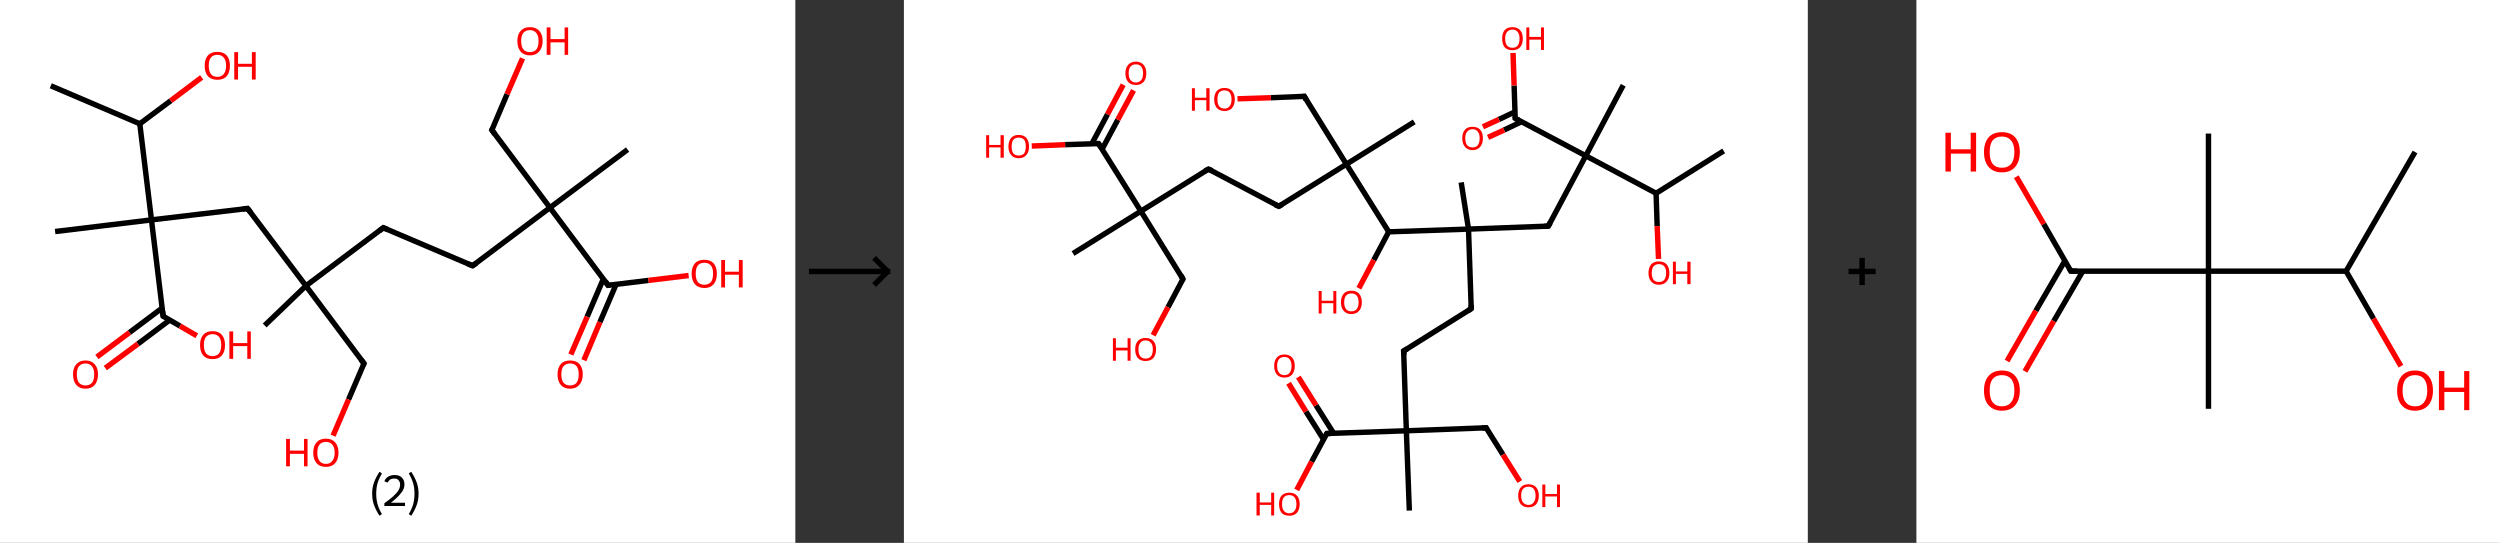 <?xml version='1.0' encoding='ASCII' standalone='yes'?>
<svg xmlns="http://www.w3.org/2000/svg" xmlns:xlink="http://www.w3.org/1999/xlink" version="1.1" width="921.0px" viewBox="0 0 921.0 200.0" height="200.0px">
  <rect x="0" y="0" width="921.0" height="200.0" fill="#333333" stroke="none"/>
  <g>
    <g transform="translate(0, 0) scale(1 1) "><!-- END OF HEADER -->
<rect style="opacity:1.0;fill:#FFFFFF;stroke:none" width="293.0" height="200.0" x="0.0" y="0.0"> </rect>
<path class="bond-0 atom-0 atom-1" d="M 18.7,31.6 L 51.5,45.6" style="fill:none;fill-rule:evenodd;stroke:#000000;stroke-width:2.0px;stroke-linecap:butt;stroke-linejoin:miter;stroke-opacity:1"/>
<path class="bond-1 atom-1 atom-2" d="M 51.5,45.6 L 62.9,37.1" style="fill:none;fill-rule:evenodd;stroke:#000000;stroke-width:2.0px;stroke-linecap:butt;stroke-linejoin:miter;stroke-opacity:1"/>
<path class="bond-1 atom-1 atom-2" d="M 62.9,37.1 L 74.3,28.5" style="fill:none;fill-rule:evenodd;stroke:#FF0000;stroke-width:2.0px;stroke-linecap:butt;stroke-linejoin:miter;stroke-opacity:1"/>
<path class="bond-2 atom-1 atom-3" d="M 51.5,45.6 L 55.8,81.0" style="fill:none;fill-rule:evenodd;stroke:#000000;stroke-width:2.0px;stroke-linecap:butt;stroke-linejoin:miter;stroke-opacity:1"/>
<path class="bond-3 atom-3 atom-4" d="M 55.8,81.0 L 20.3,85.3" style="fill:none;fill-rule:evenodd;stroke:#000000;stroke-width:2.0px;stroke-linecap:butt;stroke-linejoin:miter;stroke-opacity:1"/>
<path class="bond-4 atom-3 atom-5" d="M 55.8,81.0 L 91.2,76.8" style="fill:none;fill-rule:evenodd;stroke:#000000;stroke-width:2.0px;stroke-linecap:butt;stroke-linejoin:miter;stroke-opacity:1"/>
<path class="bond-5 atom-5 atom-6" d="M 91.2,76.8 L 112.7,105.3" style="fill:none;fill-rule:evenodd;stroke:#000000;stroke-width:2.0px;stroke-linecap:butt;stroke-linejoin:miter;stroke-opacity:1"/>
<path class="bond-6 atom-6 atom-7" d="M 112.7,105.3 L 97.5,119.9" style="fill:none;fill-rule:evenodd;stroke:#000000;stroke-width:2.0px;stroke-linecap:butt;stroke-linejoin:miter;stroke-opacity:1"/>
<path class="bond-7 atom-6 atom-8" d="M 112.7,105.3 L 134.1,133.9" style="fill:none;fill-rule:evenodd;stroke:#000000;stroke-width:2.0px;stroke-linecap:butt;stroke-linejoin:miter;stroke-opacity:1"/>
<path class="bond-8 atom-8 atom-9" d="M 134.1,133.9 L 128.4,147.2" style="fill:none;fill-rule:evenodd;stroke:#000000;stroke-width:2.0px;stroke-linecap:butt;stroke-linejoin:miter;stroke-opacity:1"/>
<path class="bond-8 atom-8 atom-9" d="M 128.4,147.2 L 122.7,160.5" style="fill:none;fill-rule:evenodd;stroke:#FF0000;stroke-width:2.0px;stroke-linecap:butt;stroke-linejoin:miter;stroke-opacity:1"/>
<path class="bond-9 atom-6 atom-10" d="M 112.7,105.3 L 141.2,83.9" style="fill:none;fill-rule:evenodd;stroke:#000000;stroke-width:2.0px;stroke-linecap:butt;stroke-linejoin:miter;stroke-opacity:1"/>
<path class="bond-10 atom-10 atom-11" d="M 141.2,83.9 L 174.1,97.9" style="fill:none;fill-rule:evenodd;stroke:#000000;stroke-width:2.0px;stroke-linecap:butt;stroke-linejoin:miter;stroke-opacity:1"/>
<path class="bond-11 atom-11 atom-12" d="M 174.1,97.9 L 202.6,76.5" style="fill:none;fill-rule:evenodd;stroke:#000000;stroke-width:2.0px;stroke-linecap:butt;stroke-linejoin:miter;stroke-opacity:1"/>
<path class="bond-12 atom-12 atom-13" d="M 202.6,76.5 L 231.2,55.1" style="fill:none;fill-rule:evenodd;stroke:#000000;stroke-width:2.0px;stroke-linecap:butt;stroke-linejoin:miter;stroke-opacity:1"/>
<path class="bond-13 atom-12 atom-14" d="M 202.6,76.5 L 181.2,47.9" style="fill:none;fill-rule:evenodd;stroke:#000000;stroke-width:2.0px;stroke-linecap:butt;stroke-linejoin:miter;stroke-opacity:1"/>
<path class="bond-14 atom-14 atom-15" d="M 181.2,47.9 L 186.8,34.7" style="fill:none;fill-rule:evenodd;stroke:#000000;stroke-width:2.0px;stroke-linecap:butt;stroke-linejoin:miter;stroke-opacity:1"/>
<path class="bond-14 atom-14 atom-15" d="M 186.8,34.7 L 192.5,21.5" style="fill:none;fill-rule:evenodd;stroke:#FF0000;stroke-width:2.0px;stroke-linecap:butt;stroke-linejoin:miter;stroke-opacity:1"/>
<path class="bond-15 atom-12 atom-16" d="M 202.6,76.5 L 224.0,105.1" style="fill:none;fill-rule:evenodd;stroke:#000000;stroke-width:2.0px;stroke-linecap:butt;stroke-linejoin:miter;stroke-opacity:1"/>
<path class="bond-16 atom-16 atom-17" d="M 222.3,102.7 L 216.3,116.7" style="fill:none;fill-rule:evenodd;stroke:#000000;stroke-width:2.0px;stroke-linecap:butt;stroke-linejoin:miter;stroke-opacity:1"/>
<path class="bond-16 atom-16 atom-17" d="M 216.3,116.7 L 210.3,130.6" style="fill:none;fill-rule:evenodd;stroke:#FF0000;stroke-width:2.0px;stroke-linecap:butt;stroke-linejoin:miter;stroke-opacity:1"/>
<path class="bond-16 atom-16 atom-17" d="M 227.0,104.7 L 221.0,118.7" style="fill:none;fill-rule:evenodd;stroke:#000000;stroke-width:2.0px;stroke-linecap:butt;stroke-linejoin:miter;stroke-opacity:1"/>
<path class="bond-16 atom-16 atom-17" d="M 221.0,118.7 L 215.1,132.7" style="fill:none;fill-rule:evenodd;stroke:#FF0000;stroke-width:2.0px;stroke-linecap:butt;stroke-linejoin:miter;stroke-opacity:1"/>
<path class="bond-17 atom-16 atom-18" d="M 224.0,105.1 L 238.9,103.3" style="fill:none;fill-rule:evenodd;stroke:#000000;stroke-width:2.0px;stroke-linecap:butt;stroke-linejoin:miter;stroke-opacity:1"/>
<path class="bond-17 atom-16 atom-18" d="M 238.9,103.3 L 253.7,101.5" style="fill:none;fill-rule:evenodd;stroke:#FF0000;stroke-width:2.0px;stroke-linecap:butt;stroke-linejoin:miter;stroke-opacity:1"/>
<path class="bond-18 atom-3 atom-19" d="M 55.8,81.0 L 60.1,116.5" style="fill:none;fill-rule:evenodd;stroke:#000000;stroke-width:2.0px;stroke-linecap:butt;stroke-linejoin:miter;stroke-opacity:1"/>
<path class="bond-19 atom-19 atom-20" d="M 59.7,113.5 L 47.7,122.5" style="fill:none;fill-rule:evenodd;stroke:#000000;stroke-width:2.0px;stroke-linecap:butt;stroke-linejoin:miter;stroke-opacity:1"/>
<path class="bond-19 atom-19 atom-20" d="M 47.7,122.5 L 35.7,131.5" style="fill:none;fill-rule:evenodd;stroke:#FF0000;stroke-width:2.0px;stroke-linecap:butt;stroke-linejoin:miter;stroke-opacity:1"/>
<path class="bond-19 atom-19 atom-20" d="M 62.5,117.9 L 50.8,126.7" style="fill:none;fill-rule:evenodd;stroke:#000000;stroke-width:2.0px;stroke-linecap:butt;stroke-linejoin:miter;stroke-opacity:1"/>
<path class="bond-19 atom-19 atom-20" d="M 50.8,126.7 L 38.8,135.6" style="fill:none;fill-rule:evenodd;stroke:#FF0000;stroke-width:2.0px;stroke-linecap:butt;stroke-linejoin:miter;stroke-opacity:1"/>
<path class="bond-20 atom-19 atom-21" d="M 60.1,116.5 L 66.3,120.1" style="fill:none;fill-rule:evenodd;stroke:#000000;stroke-width:2.0px;stroke-linecap:butt;stroke-linejoin:miter;stroke-opacity:1"/>
<path class="bond-20 atom-19 atom-21" d="M 66.3,120.1 L 72.5,123.7" style="fill:none;fill-rule:evenodd;stroke:#FF0000;stroke-width:2.0px;stroke-linecap:butt;stroke-linejoin:miter;stroke-opacity:1"/>
<path d="M 89.5,77.0 L 91.2,76.8 L 92.3,78.2" style="fill:none;stroke:#000000;stroke-width:2.0px;stroke-linecap:butt;stroke-linejoin:miter;stroke-opacity:1;"/>
<path d="M 133.0,132.5 L 134.1,133.9 L 133.8,134.6" style="fill:none;stroke:#000000;stroke-width:2.0px;stroke-linecap:butt;stroke-linejoin:miter;stroke-opacity:1;"/>
<path d="M 139.8,85.0 L 141.2,83.9 L 142.9,84.6" style="fill:none;stroke:#000000;stroke-width:2.0px;stroke-linecap:butt;stroke-linejoin:miter;stroke-opacity:1;"/>
<path d="M 172.4,97.2 L 174.1,97.9 L 175.5,96.9" style="fill:none;stroke:#000000;stroke-width:2.0px;stroke-linecap:butt;stroke-linejoin:miter;stroke-opacity:1;"/>
<path d="M 182.3,49.4 L 181.2,47.9 L 181.5,47.3" style="fill:none;stroke:#000000;stroke-width:2.0px;stroke-linecap:butt;stroke-linejoin:miter;stroke-opacity:1;"/>
<path d="M 223.0,103.6 L 224.0,105.1 L 224.8,105.0" style="fill:none;stroke:#000000;stroke-width:2.0px;stroke-linecap:butt;stroke-linejoin:miter;stroke-opacity:1;"/>
<path d="M 59.9,114.7 L 60.1,116.5 L 60.4,116.7" style="fill:none;stroke:#000000;stroke-width:2.0px;stroke-linecap:butt;stroke-linejoin:miter;stroke-opacity:1;"/>
<path class="atom-2" d="M 75.4 24.2 Q 75.4 21.8, 76.6 20.4 Q 77.8 19.1, 80.1 19.1 Q 82.3 19.1, 83.5 20.4 Q 84.7 21.8, 84.7 24.2 Q 84.7 26.7, 83.5 28.1 Q 82.3 29.4, 80.1 29.4 Q 77.9 29.4, 76.6 28.1 Q 75.4 26.7, 75.4 24.2 M 80.1 28.3 Q 81.6 28.3, 82.4 27.3 Q 83.3 26.2, 83.3 24.2 Q 83.3 22.2, 82.4 21.2 Q 81.6 20.2, 80.1 20.2 Q 78.5 20.2, 77.7 21.2 Q 76.9 22.2, 76.9 24.2 Q 76.9 26.2, 77.7 27.3 Q 78.5 28.3, 80.1 28.3 " fill="#FF0000"/>
<path class="atom-2" d="M 86.3 19.2 L 87.7 19.2 L 87.7 23.5 L 92.8 23.5 L 92.8 19.2 L 94.2 19.2 L 94.2 29.3 L 92.8 29.3 L 92.8 24.6 L 87.7 24.6 L 87.7 29.3 L 86.3 29.3 L 86.3 19.2 " fill="#FF0000"/>
<path class="atom-9" d="M 105.4 161.7 L 106.8 161.7 L 106.8 166.0 L 112.0 166.0 L 112.0 161.7 L 113.3 161.7 L 113.3 171.8 L 112.0 171.8 L 112.0 167.2 L 106.8 167.2 L 106.8 171.8 L 105.4 171.8 L 105.4 161.7 " fill="#FF0000"/>
<path class="atom-9" d="M 115.4 166.8 Q 115.4 164.3, 116.6 163.0 Q 117.8 161.6, 120.1 161.6 Q 122.3 161.6, 123.5 163.0 Q 124.7 164.3, 124.7 166.8 Q 124.7 169.2, 123.5 170.6 Q 122.3 172.0, 120.1 172.0 Q 117.8 172.0, 116.6 170.6 Q 115.4 169.2, 115.4 166.8 M 120.1 170.9 Q 121.6 170.9, 122.4 169.8 Q 123.3 168.8, 123.3 166.8 Q 123.3 164.8, 122.4 163.8 Q 121.6 162.8, 120.1 162.8 Q 118.5 162.8, 117.7 163.8 Q 116.9 164.8, 116.9 166.8 Q 116.9 168.8, 117.7 169.8 Q 118.5 170.9, 120.1 170.9 " fill="#FF0000"/>
<path class="atom-15" d="M 190.6 15.1 Q 190.6 12.7, 191.8 11.4 Q 193.0 10.0, 195.2 10.0 Q 197.5 10.0, 198.7 11.4 Q 199.9 12.7, 199.9 15.1 Q 199.9 17.6, 198.6 19.0 Q 197.4 20.4, 195.2 20.4 Q 193.0 20.4, 191.8 19.0 Q 190.6 17.6, 190.6 15.1 M 195.2 19.2 Q 196.8 19.2, 197.6 18.2 Q 198.4 17.2, 198.4 15.1 Q 198.4 13.2, 197.6 12.2 Q 196.8 11.1, 195.2 11.1 Q 193.7 11.1, 192.8 12.1 Q 192.0 13.1, 192.0 15.1 Q 192.0 17.2, 192.8 18.2 Q 193.7 19.2, 195.2 19.2 " fill="#FF0000"/>
<path class="atom-15" d="M 201.4 10.1 L 202.8 10.1 L 202.8 14.4 L 208.0 14.4 L 208.0 10.1 L 209.3 10.1 L 209.3 20.2 L 208.0 20.2 L 208.0 15.6 L 202.8 15.6 L 202.8 20.2 L 201.4 20.2 L 201.4 10.1 " fill="#FF0000"/>
<path class="atom-17" d="M 205.4 137.9 Q 205.4 135.5, 206.6 134.1 Q 207.8 132.8, 210.0 132.8 Q 212.3 132.8, 213.5 134.1 Q 214.7 135.5, 214.7 137.9 Q 214.7 140.4, 213.4 141.8 Q 212.2 143.2, 210.0 143.2 Q 207.8 143.2, 206.6 141.8 Q 205.4 140.4, 205.4 137.9 M 210.0 142.0 Q 211.6 142.0, 212.4 141.0 Q 213.2 140.0, 213.2 137.9 Q 213.2 135.9, 212.4 134.9 Q 211.6 133.9, 210.0 133.9 Q 208.5 133.9, 207.6 134.9 Q 206.8 135.9, 206.8 137.9 Q 206.8 140.0, 207.6 141.0 Q 208.5 142.0, 210.0 142.0 " fill="#FF0000"/>
<path class="atom-18" d="M 254.8 100.8 Q 254.8 98.4, 256.0 97.0 Q 257.2 95.7, 259.5 95.7 Q 261.7 95.7, 262.9 97.0 Q 264.1 98.4, 264.1 100.8 Q 264.1 103.3, 262.9 104.7 Q 261.7 106.1, 259.5 106.1 Q 257.3 106.1, 256.0 104.7 Q 254.8 103.3, 254.8 100.8 M 259.5 104.9 Q 261.0 104.9, 261.9 103.9 Q 262.7 102.9, 262.7 100.8 Q 262.7 98.8, 261.9 97.8 Q 261.0 96.8, 259.5 96.8 Q 257.9 96.8, 257.1 97.8 Q 256.3 98.8, 256.3 100.8 Q 256.3 102.9, 257.1 103.9 Q 257.9 104.9, 259.5 104.9 " fill="#FF0000"/>
<path class="atom-18" d="M 265.7 95.8 L 267.1 95.8 L 267.1 100.1 L 272.2 100.1 L 272.2 95.8 L 273.6 95.8 L 273.6 105.9 L 272.2 105.9 L 272.2 101.2 L 267.1 101.2 L 267.1 105.9 L 265.7 105.9 L 265.7 95.8 " fill="#FF0000"/>
<path class="atom-20" d="M 26.9 137.9 Q 26.9 135.5, 28.1 134.2 Q 29.3 132.8, 31.5 132.8 Q 33.7 132.8, 34.9 134.2 Q 36.1 135.5, 36.1 137.9 Q 36.1 140.4, 34.9 141.8 Q 33.7 143.2, 31.5 143.2 Q 29.3 143.2, 28.1 141.8 Q 26.9 140.4, 26.9 137.9 M 31.5 142.0 Q 33.0 142.0, 33.9 141.0 Q 34.7 140.0, 34.7 137.9 Q 34.7 136.0, 33.9 135.0 Q 33.0 133.9, 31.5 133.9 Q 30.0 133.9, 29.1 134.9 Q 28.3 135.9, 28.3 137.9 Q 28.3 140.0, 29.1 141.0 Q 30.0 142.0, 31.5 142.0 " fill="#FF0000"/>
<path class="atom-21" d="M 73.7 127.1 Q 73.7 124.7, 74.9 123.3 Q 76.1 122.0, 78.3 122.0 Q 80.5 122.0, 81.7 123.3 Q 82.9 124.7, 82.9 127.1 Q 82.9 129.6, 81.7 131.0 Q 80.5 132.3, 78.3 132.3 Q 76.1 132.3, 74.9 131.0 Q 73.7 129.6, 73.7 127.1 M 78.3 131.2 Q 79.8 131.2, 80.7 130.2 Q 81.5 129.1, 81.5 127.1 Q 81.5 125.1, 80.7 124.1 Q 79.8 123.1, 78.3 123.1 Q 76.8 123.1, 75.9 124.1 Q 75.1 125.1, 75.1 127.1 Q 75.1 129.1, 75.9 130.2 Q 76.8 131.2, 78.3 131.2 " fill="#FF0000"/>
<path class="atom-21" d="M 84.5 122.1 L 85.9 122.1 L 85.9 126.4 L 91.1 126.4 L 91.1 122.1 L 92.4 122.1 L 92.4 132.2 L 91.1 132.2 L 91.1 127.5 L 85.9 127.5 L 85.9 132.2 L 84.5 132.2 L 84.5 122.1 " fill="#FF0000"/>
<path class="legend" d="M 137.1 181.9 Q 137.1 179.6, 137.8 177.7 Q 138.5 175.8, 139.8 173.8 L 140.7 174.4 Q 139.6 176.3, 139.1 178.0 Q 138.6 179.7, 138.6 181.9 Q 138.6 184.0, 139.1 185.8 Q 139.6 187.5, 140.7 189.4 L 139.8 190.0 Q 138.5 188.0, 137.8 186.1 Q 137.1 184.2, 137.1 181.9 " fill="#000000"/>
<path class="legend" d="M 141.6 177.3 Q 142.0 176.2, 143.0 175.6 Q 144.0 175.0, 145.4 175.0 Q 147.1 175.0, 148.0 175.9 Q 149.0 176.8, 149.0 178.5 Q 149.0 180.2, 147.7 181.7 Q 146.5 183.3, 144.0 185.2 L 149.2 185.2 L 149.2 186.4 L 141.6 186.4 L 141.6 185.4 Q 143.7 183.9, 144.9 182.8 Q 146.2 181.6, 146.8 180.6 Q 147.4 179.6, 147.4 178.6 Q 147.4 177.5, 146.8 176.9 Q 146.3 176.3, 145.4 176.3 Q 144.4 176.3, 143.8 176.6 Q 143.2 177.0, 142.8 177.8 L 141.6 177.3 " fill="#000000"/>
<path class="legend" d="M 154.2 181.9 Q 154.2 184.2, 153.5 186.1 Q 152.8 188.0, 151.5 190.0 L 150.6 189.4 Q 151.7 187.5, 152.2 185.8 Q 152.7 184.0, 152.7 181.9 Q 152.7 179.7, 152.2 178.0 Q 151.7 176.3, 150.6 174.4 L 151.5 173.8 Q 152.8 175.8, 153.5 177.7 Q 154.2 179.6, 154.2 181.9 " fill="#000000"/>
</g>
    <g transform="translate(293.0, 0) scale(1 1) "><line x1="5" y1="100" x2="35" y2="100" style="stroke:rgb(0,0,0);stroke-width:2"/>
  <line x1="34" y1="100" x2="29" y2="95" style="stroke:rgb(0,0,0);stroke-width:2"/>
  <line x1="34" y1="100" x2="29" y2="105" style="stroke:rgb(0,0,0);stroke-width:2"/>
</g>
    <g transform="translate(333.0, 0) scale(1 1) "><!-- END OF HEADER -->
<rect style="opacity:1.0;fill:#FFFFFF;stroke:none" width="333.0" height="200.0" x="0.0" y="0.0"> </rect>
<path class="bond-0 atom-0 atom-1" d="M 302.0,55.6 L 277.1,71.2" style="fill:none;fill-rule:evenodd;stroke:#000000;stroke-width:2.0px;stroke-linecap:butt;stroke-linejoin:miter;stroke-opacity:1"/>
<path class="bond-1 atom-1 atom-2" d="M 277.1,71.2 L 277.5,83.3" style="fill:none;fill-rule:evenodd;stroke:#000000;stroke-width:2.0px;stroke-linecap:butt;stroke-linejoin:miter;stroke-opacity:1"/>
<path class="bond-1 atom-1 atom-2" d="M 277.5,83.3 L 278.0,95.4" style="fill:none;fill-rule:evenodd;stroke:#FF0000;stroke-width:2.0px;stroke-linecap:butt;stroke-linejoin:miter;stroke-opacity:1"/>
<path class="bond-2 atom-1 atom-3" d="M 277.1,71.2 L 251.2,57.4" style="fill:none;fill-rule:evenodd;stroke:#000000;stroke-width:2.0px;stroke-linecap:butt;stroke-linejoin:miter;stroke-opacity:1"/>
<path class="bond-3 atom-3 atom-4" d="M 251.2,57.4 L 265.0,31.4" style="fill:none;fill-rule:evenodd;stroke:#000000;stroke-width:2.0px;stroke-linecap:butt;stroke-linejoin:miter;stroke-opacity:1"/>
<path class="bond-4 atom-3 atom-5" d="M 251.2,57.4 L 237.4,83.3" style="fill:none;fill-rule:evenodd;stroke:#000000;stroke-width:2.0px;stroke-linecap:butt;stroke-linejoin:miter;stroke-opacity:1"/>
<path class="bond-5 atom-5 atom-6" d="M 237.4,83.3 L 208.0,84.4" style="fill:none;fill-rule:evenodd;stroke:#000000;stroke-width:2.0px;stroke-linecap:butt;stroke-linejoin:miter;stroke-opacity:1"/>
<path class="bond-6 atom-6 atom-7" d="M 208.0,84.4 L 205.3,67.2" style="fill:none;fill-rule:evenodd;stroke:#000000;stroke-width:2.0px;stroke-linecap:butt;stroke-linejoin:miter;stroke-opacity:1"/>
<path class="bond-7 atom-6 atom-8" d="M 208.0,84.4 L 209.0,113.7" style="fill:none;fill-rule:evenodd;stroke:#000000;stroke-width:2.0px;stroke-linecap:butt;stroke-linejoin:miter;stroke-opacity:1"/>
<path class="bond-8 atom-8 atom-9" d="M 209.0,113.7 L 184.1,129.3" style="fill:none;fill-rule:evenodd;stroke:#000000;stroke-width:2.0px;stroke-linecap:butt;stroke-linejoin:miter;stroke-opacity:1"/>
<path class="bond-9 atom-9 atom-10" d="M 184.1,129.3 L 185.1,158.7" style="fill:none;fill-rule:evenodd;stroke:#000000;stroke-width:2.0px;stroke-linecap:butt;stroke-linejoin:miter;stroke-opacity:1"/>
<path class="bond-10 atom-10 atom-11" d="M 185.1,158.7 L 186.2,188.1" style="fill:none;fill-rule:evenodd;stroke:#000000;stroke-width:2.0px;stroke-linecap:butt;stroke-linejoin:miter;stroke-opacity:1"/>
<path class="bond-11 atom-10 atom-12" d="M 185.1,158.7 L 214.5,157.6" style="fill:none;fill-rule:evenodd;stroke:#000000;stroke-width:2.0px;stroke-linecap:butt;stroke-linejoin:miter;stroke-opacity:1"/>
<path class="bond-12 atom-12 atom-13" d="M 214.5,157.6 L 220.7,167.5" style="fill:none;fill-rule:evenodd;stroke:#000000;stroke-width:2.0px;stroke-linecap:butt;stroke-linejoin:miter;stroke-opacity:1"/>
<path class="bond-12 atom-12 atom-13" d="M 220.7,167.5 L 226.9,177.4" style="fill:none;fill-rule:evenodd;stroke:#FF0000;stroke-width:2.0px;stroke-linecap:butt;stroke-linejoin:miter;stroke-opacity:1"/>
<path class="bond-13 atom-10 atom-14" d="M 185.1,158.7 L 155.8,159.7" style="fill:none;fill-rule:evenodd;stroke:#000000;stroke-width:2.0px;stroke-linecap:butt;stroke-linejoin:miter;stroke-opacity:1"/>
<path class="bond-14 atom-14 atom-15" d="M 158.3,159.6 L 151.8,149.3" style="fill:none;fill-rule:evenodd;stroke:#000000;stroke-width:2.0px;stroke-linecap:butt;stroke-linejoin:miter;stroke-opacity:1"/>
<path class="bond-14 atom-14 atom-15" d="M 151.8,149.3 L 145.3,138.9" style="fill:none;fill-rule:evenodd;stroke:#FF0000;stroke-width:2.0px;stroke-linecap:butt;stroke-linejoin:miter;stroke-opacity:1"/>
<path class="bond-14 atom-14 atom-15" d="M 154.6,161.9 L 148.1,151.6" style="fill:none;fill-rule:evenodd;stroke:#000000;stroke-width:2.0px;stroke-linecap:butt;stroke-linejoin:miter;stroke-opacity:1"/>
<path class="bond-14 atom-14 atom-15" d="M 148.1,151.6 L 141.7,141.2" style="fill:none;fill-rule:evenodd;stroke:#FF0000;stroke-width:2.0px;stroke-linecap:butt;stroke-linejoin:miter;stroke-opacity:1"/>
<path class="bond-15 atom-14 atom-16" d="M 155.8,159.7 L 150.2,170.1" style="fill:none;fill-rule:evenodd;stroke:#000000;stroke-width:2.0px;stroke-linecap:butt;stroke-linejoin:miter;stroke-opacity:1"/>
<path class="bond-15 atom-14 atom-16" d="M 150.2,170.1 L 144.7,180.5" style="fill:none;fill-rule:evenodd;stroke:#FF0000;stroke-width:2.0px;stroke-linecap:butt;stroke-linejoin:miter;stroke-opacity:1"/>
<path class="bond-16 atom-6 atom-17" d="M 208.0,84.4 L 178.6,85.4" style="fill:none;fill-rule:evenodd;stroke:#000000;stroke-width:2.0px;stroke-linecap:butt;stroke-linejoin:miter;stroke-opacity:1"/>
<path class="bond-17 atom-17 atom-18" d="M 178.6,85.4 L 173.1,95.8" style="fill:none;fill-rule:evenodd;stroke:#000000;stroke-width:2.0px;stroke-linecap:butt;stroke-linejoin:miter;stroke-opacity:1"/>
<path class="bond-17 atom-17 atom-18" d="M 173.1,95.8 L 167.6,106.2" style="fill:none;fill-rule:evenodd;stroke:#FF0000;stroke-width:2.0px;stroke-linecap:butt;stroke-linejoin:miter;stroke-opacity:1"/>
<path class="bond-18 atom-17 atom-19" d="M 178.6,85.4 L 163.0,60.5" style="fill:none;fill-rule:evenodd;stroke:#000000;stroke-width:2.0px;stroke-linecap:butt;stroke-linejoin:miter;stroke-opacity:1"/>
<path class="bond-19 atom-19 atom-20" d="M 163.0,60.5 L 188.0,44.9" style="fill:none;fill-rule:evenodd;stroke:#000000;stroke-width:2.0px;stroke-linecap:butt;stroke-linejoin:miter;stroke-opacity:1"/>
<path class="bond-20 atom-19 atom-21" d="M 163.0,60.5 L 147.5,35.5" style="fill:none;fill-rule:evenodd;stroke:#000000;stroke-width:2.0px;stroke-linecap:butt;stroke-linejoin:miter;stroke-opacity:1"/>
<path class="bond-21 atom-21 atom-22" d="M 147.5,35.5 L 135.2,36.0" style="fill:none;fill-rule:evenodd;stroke:#000000;stroke-width:2.0px;stroke-linecap:butt;stroke-linejoin:miter;stroke-opacity:1"/>
<path class="bond-21 atom-21 atom-22" d="M 135.2,36.0 L 122.9,36.4" style="fill:none;fill-rule:evenodd;stroke:#FF0000;stroke-width:2.0px;stroke-linecap:butt;stroke-linejoin:miter;stroke-opacity:1"/>
<path class="bond-22 atom-19 atom-23" d="M 163.0,60.5 L 138.1,76.0" style="fill:none;fill-rule:evenodd;stroke:#000000;stroke-width:2.0px;stroke-linecap:butt;stroke-linejoin:miter;stroke-opacity:1"/>
<path class="bond-23 atom-23 atom-24" d="M 138.1,76.0 L 112.2,62.3" style="fill:none;fill-rule:evenodd;stroke:#000000;stroke-width:2.0px;stroke-linecap:butt;stroke-linejoin:miter;stroke-opacity:1"/>
<path class="bond-24 atom-24 atom-25" d="M 112.2,62.3 L 87.3,77.8" style="fill:none;fill-rule:evenodd;stroke:#000000;stroke-width:2.0px;stroke-linecap:butt;stroke-linejoin:miter;stroke-opacity:1"/>
<path class="bond-25 atom-25 atom-26" d="M 87.3,77.8 L 62.3,93.4" style="fill:none;fill-rule:evenodd;stroke:#000000;stroke-width:2.0px;stroke-linecap:butt;stroke-linejoin:miter;stroke-opacity:1"/>
<path class="bond-26 atom-25 atom-27" d="M 87.3,77.8 L 102.8,102.8" style="fill:none;fill-rule:evenodd;stroke:#000000;stroke-width:2.0px;stroke-linecap:butt;stroke-linejoin:miter;stroke-opacity:1"/>
<path class="bond-27 atom-27 atom-28" d="M 102.8,102.8 L 97.3,113.2" style="fill:none;fill-rule:evenodd;stroke:#000000;stroke-width:2.0px;stroke-linecap:butt;stroke-linejoin:miter;stroke-opacity:1"/>
<path class="bond-27 atom-27 atom-28" d="M 97.3,113.2 L 91.8,123.5" style="fill:none;fill-rule:evenodd;stroke:#FF0000;stroke-width:2.0px;stroke-linecap:butt;stroke-linejoin:miter;stroke-opacity:1"/>
<path class="bond-28 atom-25 atom-29" d="M 87.3,77.8 L 71.7,52.9" style="fill:none;fill-rule:evenodd;stroke:#000000;stroke-width:2.0px;stroke-linecap:butt;stroke-linejoin:miter;stroke-opacity:1"/>
<path class="bond-29 atom-29 atom-30" d="M 73.0,55.0 L 78.8,44.1" style="fill:none;fill-rule:evenodd;stroke:#000000;stroke-width:2.0px;stroke-linecap:butt;stroke-linejoin:miter;stroke-opacity:1"/>
<path class="bond-29 atom-29 atom-30" d="M 78.8,44.1 L 84.6,33.3" style="fill:none;fill-rule:evenodd;stroke:#FF0000;stroke-width:2.0px;stroke-linecap:butt;stroke-linejoin:miter;stroke-opacity:1"/>
<path class="bond-29 atom-29 atom-30" d="M 69.2,53.0 L 75.0,42.1" style="fill:none;fill-rule:evenodd;stroke:#000000;stroke-width:2.0px;stroke-linecap:butt;stroke-linejoin:miter;stroke-opacity:1"/>
<path class="bond-29 atom-29 atom-30" d="M 75.0,42.1 L 80.8,31.2" style="fill:none;fill-rule:evenodd;stroke:#FF0000;stroke-width:2.0px;stroke-linecap:butt;stroke-linejoin:miter;stroke-opacity:1"/>
<path class="bond-30 atom-29 atom-31" d="M 71.7,52.9 L 59.4,53.3" style="fill:none;fill-rule:evenodd;stroke:#000000;stroke-width:2.0px;stroke-linecap:butt;stroke-linejoin:miter;stroke-opacity:1"/>
<path class="bond-30 atom-29 atom-31" d="M 59.4,53.3 L 47.1,53.8" style="fill:none;fill-rule:evenodd;stroke:#FF0000;stroke-width:2.0px;stroke-linecap:butt;stroke-linejoin:miter;stroke-opacity:1"/>
<path class="bond-31 atom-3 atom-32" d="M 251.2,57.4 L 225.2,43.6" style="fill:none;fill-rule:evenodd;stroke:#000000;stroke-width:2.0px;stroke-linecap:butt;stroke-linejoin:miter;stroke-opacity:1"/>
<path class="bond-32 atom-32 atom-33" d="M 225.1,41.2 L 219.2,44.0" style="fill:none;fill-rule:evenodd;stroke:#000000;stroke-width:2.0px;stroke-linecap:butt;stroke-linejoin:miter;stroke-opacity:1"/>
<path class="bond-32 atom-32 atom-33" d="M 219.2,44.0 L 213.3,46.7" style="fill:none;fill-rule:evenodd;stroke:#FF0000;stroke-width:2.0px;stroke-linecap:butt;stroke-linejoin:miter;stroke-opacity:1"/>
<path class="bond-32 atom-32 atom-33" d="M 227.6,44.8 L 221.1,47.9" style="fill:none;fill-rule:evenodd;stroke:#000000;stroke-width:2.0px;stroke-linecap:butt;stroke-linejoin:miter;stroke-opacity:1"/>
<path class="bond-32 atom-32 atom-33" d="M 221.1,47.9 L 215.2,50.6" style="fill:none;fill-rule:evenodd;stroke:#FF0000;stroke-width:2.0px;stroke-linecap:butt;stroke-linejoin:miter;stroke-opacity:1"/>
<path class="bond-33 atom-32 atom-34" d="M 225.2,43.6 L 224.8,31.5" style="fill:none;fill-rule:evenodd;stroke:#000000;stroke-width:2.0px;stroke-linecap:butt;stroke-linejoin:miter;stroke-opacity:1"/>
<path class="bond-33 atom-32 atom-34" d="M 224.8,31.5 L 224.4,19.5" style="fill:none;fill-rule:evenodd;stroke:#FF0000;stroke-width:2.0px;stroke-linecap:butt;stroke-linejoin:miter;stroke-opacity:1"/>
<path d="M 238.1,82.0 L 237.4,83.3 L 235.9,83.4" style="fill:none;stroke:#000000;stroke-width:2.0px;stroke-linecap:butt;stroke-linejoin:miter;stroke-opacity:1;"/>
<path d="M 209.0,112.3 L 209.0,113.7 L 207.8,114.5" style="fill:none;stroke:#000000;stroke-width:2.0px;stroke-linecap:butt;stroke-linejoin:miter;stroke-opacity:1;"/>
<path d="M 185.4,128.5 L 184.1,129.3 L 184.2,130.8" style="fill:none;stroke:#000000;stroke-width:2.0px;stroke-linecap:butt;stroke-linejoin:miter;stroke-opacity:1;"/>
<path d="M 213.0,157.7 L 214.5,157.6 L 214.8,158.1" style="fill:none;stroke:#000000;stroke-width:2.0px;stroke-linecap:butt;stroke-linejoin:miter;stroke-opacity:1;"/>
<path d="M 157.2,159.7 L 155.8,159.7 L 155.5,160.2" style="fill:none;stroke:#000000;stroke-width:2.0px;stroke-linecap:butt;stroke-linejoin:miter;stroke-opacity:1;"/>
<path d="M 148.2,36.8 L 147.5,35.5 L 146.9,35.6" style="fill:none;stroke:#000000;stroke-width:2.0px;stroke-linecap:butt;stroke-linejoin:miter;stroke-opacity:1;"/>
<path d="M 139.4,75.3 L 138.1,76.0 L 136.8,75.4" style="fill:none;stroke:#000000;stroke-width:2.0px;stroke-linecap:butt;stroke-linejoin:miter;stroke-opacity:1;"/>
<path d="M 113.5,62.9 L 112.2,62.3 L 110.9,63.0" style="fill:none;stroke:#000000;stroke-width:2.0px;stroke-linecap:butt;stroke-linejoin:miter;stroke-opacity:1;"/>
<path d="M 102.1,101.5 L 102.8,102.8 L 102.6,103.3" style="fill:none;stroke:#000000;stroke-width:2.0px;stroke-linecap:butt;stroke-linejoin:miter;stroke-opacity:1;"/>
<path d="M 72.5,54.2 L 71.7,52.9 L 71.1,52.9" style="fill:none;stroke:#000000;stroke-width:2.0px;stroke-linecap:butt;stroke-linejoin:miter;stroke-opacity:1;"/>
<path d="M 226.5,44.3 L 225.2,43.6 L 225.2,43.0" style="fill:none;stroke:#000000;stroke-width:2.0px;stroke-linecap:butt;stroke-linejoin:miter;stroke-opacity:1;"/>
<path class="atom-2" d="M 274.3 100.6 Q 274.3 98.6, 275.3 97.4 Q 276.3 96.3, 278.1 96.3 Q 280.0 96.3, 281.0 97.4 Q 282.0 98.6, 282.0 100.6 Q 282.0 102.6, 281.0 103.7 Q 280.0 104.9, 278.1 104.9 Q 276.3 104.9, 275.3 103.7 Q 274.3 102.6, 274.3 100.6 M 278.1 103.9 Q 279.4 103.9, 280.1 103.1 Q 280.8 102.2, 280.8 100.6 Q 280.8 98.9, 280.1 98.1 Q 279.4 97.3, 278.1 97.3 Q 276.9 97.3, 276.2 98.1 Q 275.5 98.9, 275.5 100.6 Q 275.5 102.2, 276.2 103.1 Q 276.9 103.9, 278.1 103.9 " fill="#FF0000"/>
<path class="atom-2" d="M 283.3 96.4 L 284.4 96.4 L 284.4 100.0 L 288.6 100.0 L 288.6 96.4 L 289.8 96.4 L 289.8 104.7 L 288.6 104.7 L 288.6 100.9 L 284.4 100.9 L 284.4 104.7 L 283.3 104.7 L 283.3 96.4 " fill="#FF0000"/>
<path class="atom-13" d="M 226.3 182.6 Q 226.3 180.6, 227.3 179.5 Q 228.2 178.4, 230.1 178.4 Q 231.9 178.4, 232.9 179.5 Q 233.9 180.6, 233.9 182.6 Q 233.9 184.6, 232.9 185.8 Q 231.9 186.9, 230.1 186.9 Q 228.3 186.9, 227.3 185.8 Q 226.3 184.6, 226.3 182.6 M 230.1 186.0 Q 231.4 186.0, 232.0 185.1 Q 232.7 184.3, 232.7 182.6 Q 232.7 181.0, 232.0 180.1 Q 231.4 179.3, 230.1 179.3 Q 228.8 179.3, 228.1 180.1 Q 227.4 180.9, 227.4 182.6 Q 227.4 184.3, 228.1 185.1 Q 228.8 186.0, 230.1 186.0 " fill="#FF0000"/>
<path class="atom-13" d="M 235.2 178.5 L 236.3 178.5 L 236.3 182.0 L 240.6 182.0 L 240.6 178.5 L 241.7 178.5 L 241.7 186.8 L 240.6 186.8 L 240.6 182.9 L 236.3 182.9 L 236.3 186.8 L 235.2 186.8 L 235.2 178.5 " fill="#FF0000"/>
<path class="atom-15" d="M 136.4 134.8 Q 136.4 132.8, 137.4 131.7 Q 138.3 130.6, 140.2 130.6 Q 142.0 130.6, 143.0 131.7 Q 144.0 132.8, 144.0 134.8 Q 144.0 136.8, 143.0 138.0 Q 142.0 139.1, 140.2 139.1 Q 138.4 139.1, 137.4 138.0 Q 136.4 136.8, 136.4 134.8 M 140.2 138.2 Q 141.5 138.2, 142.1 137.3 Q 142.8 136.5, 142.8 134.8 Q 142.8 133.2, 142.1 132.4 Q 141.5 131.5, 140.2 131.5 Q 138.9 131.5, 138.2 132.3 Q 137.5 133.2, 137.5 134.8 Q 137.5 136.5, 138.2 137.3 Q 138.9 138.2, 140.2 138.2 " fill="#FF0000"/>
<path class="atom-16" d="M 129.9 181.5 L 131.1 181.5 L 131.1 185.1 L 135.3 185.1 L 135.3 181.5 L 136.4 181.5 L 136.4 189.9 L 135.3 189.9 L 135.3 186.0 L 131.1 186.0 L 131.1 189.9 L 129.9 189.9 L 129.9 181.5 " fill="#FF0000"/>
<path class="atom-16" d="M 138.2 185.7 Q 138.2 183.7, 139.1 182.6 Q 140.1 181.5, 142.0 181.5 Q 143.8 181.5, 144.8 182.6 Q 145.8 183.7, 145.8 185.7 Q 145.8 187.7, 144.8 188.9 Q 143.8 190.0, 142.0 190.0 Q 140.1 190.0, 139.1 188.9 Q 138.2 187.7, 138.2 185.7 M 142.0 189.1 Q 143.2 189.1, 143.9 188.2 Q 144.6 187.4, 144.6 185.7 Q 144.6 184.1, 143.9 183.2 Q 143.2 182.4, 142.0 182.4 Q 140.7 182.4, 140.0 183.2 Q 139.3 184.0, 139.3 185.7 Q 139.3 187.4, 140.0 188.2 Q 140.7 189.1, 142.0 189.1 " fill="#FF0000"/>
<path class="atom-18" d="M 152.8 107.2 L 153.9 107.2 L 153.9 110.8 L 158.2 110.8 L 158.2 107.2 L 159.3 107.2 L 159.3 115.5 L 158.2 115.5 L 158.2 111.7 L 153.9 111.7 L 153.9 115.5 L 152.8 115.5 L 152.8 107.2 " fill="#FF0000"/>
<path class="atom-18" d="M 161.0 111.4 Q 161.0 109.4, 162.0 108.2 Q 163.0 107.1, 164.8 107.1 Q 166.7 107.1, 167.7 108.2 Q 168.7 109.4, 168.7 111.4 Q 168.7 113.4, 167.7 114.5 Q 166.7 115.7, 164.8 115.7 Q 163.0 115.7, 162.0 114.5 Q 161.0 113.4, 161.0 111.4 M 164.8 114.7 Q 166.1 114.7, 166.8 113.9 Q 167.5 113.0, 167.5 111.4 Q 167.5 109.7, 166.8 108.9 Q 166.1 108.1, 164.8 108.1 Q 163.6 108.1, 162.9 108.9 Q 162.2 109.7, 162.2 111.4 Q 162.2 113.0, 162.9 113.9 Q 163.6 114.7, 164.8 114.7 " fill="#FF0000"/>
<path class="atom-22" d="M 106.1 32.5 L 107.2 32.5 L 107.2 36.0 L 111.4 36.0 L 111.4 32.5 L 112.6 32.5 L 112.6 40.8 L 111.4 40.8 L 111.4 36.9 L 107.2 36.9 L 107.2 40.8 L 106.1 40.8 L 106.1 32.5 " fill="#FF0000"/>
<path class="atom-22" d="M 114.3 36.6 Q 114.3 34.6, 115.3 33.5 Q 116.3 32.4, 118.1 32.4 Q 119.9 32.4, 120.9 33.5 Q 121.9 34.6, 121.9 36.6 Q 121.9 38.6, 120.9 39.8 Q 119.9 40.9, 118.1 40.9 Q 116.3 40.9, 115.3 39.8 Q 114.3 38.6, 114.3 36.6 M 118.1 40.0 Q 119.4 40.0, 120.0 39.1 Q 120.7 38.3, 120.7 36.6 Q 120.7 35.0, 120.0 34.1 Q 119.4 33.3, 118.1 33.3 Q 116.8 33.3, 116.1 34.1 Q 115.5 35.0, 115.5 36.6 Q 115.5 38.3, 116.1 39.1 Q 116.8 40.0, 118.1 40.0 " fill="#FF0000"/>
<path class="atom-28" d="M 77.0 124.6 L 78.1 124.6 L 78.1 128.1 L 82.4 128.1 L 82.4 124.6 L 83.5 124.6 L 83.5 132.9 L 82.4 132.9 L 82.4 129.1 L 78.1 129.1 L 78.1 132.9 L 77.0 132.9 L 77.0 124.6 " fill="#FF0000"/>
<path class="atom-28" d="M 85.2 128.7 Q 85.2 126.7, 86.2 125.6 Q 87.2 124.5, 89.0 124.5 Q 90.9 124.5, 91.9 125.6 Q 92.9 126.7, 92.9 128.7 Q 92.9 130.7, 91.9 131.9 Q 90.9 133.0, 89.0 133.0 Q 87.2 133.0, 86.2 131.9 Q 85.2 130.8, 85.2 128.7 M 89.0 132.1 Q 90.3 132.1, 91.0 131.3 Q 91.7 130.4, 91.7 128.7 Q 91.7 127.1, 91.0 126.3 Q 90.3 125.4, 89.0 125.4 Q 87.8 125.4, 87.1 126.3 Q 86.4 127.1, 86.4 128.7 Q 86.4 130.4, 87.1 131.3 Q 87.8 132.1, 89.0 132.1 " fill="#FF0000"/>
<path class="atom-30" d="M 81.6 27.0 Q 81.6 25.0, 82.6 23.9 Q 83.6 22.7, 85.5 22.7 Q 87.3 22.7, 88.3 23.9 Q 89.3 25.0, 89.3 27.0 Q 89.3 29.0, 88.3 30.2 Q 87.3 31.3, 85.5 31.3 Q 83.6 31.3, 82.6 30.2 Q 81.6 29.0, 81.6 27.0 M 85.5 30.4 Q 86.7 30.4, 87.4 29.5 Q 88.1 28.7, 88.1 27.0 Q 88.1 25.3, 87.4 24.5 Q 86.7 23.7, 85.5 23.7 Q 84.2 23.7, 83.5 24.5 Q 82.8 25.3, 82.8 27.0 Q 82.8 28.7, 83.5 29.5 Q 84.2 30.4, 85.5 30.4 " fill="#FF0000"/>
<path class="atom-31" d="M 30.3 49.8 L 31.4 49.8 L 31.4 53.4 L 35.6 53.4 L 35.6 49.8 L 36.8 49.8 L 36.8 58.1 L 35.6 58.1 L 35.6 54.3 L 31.4 54.3 L 31.4 58.1 L 30.3 58.1 L 30.3 49.8 " fill="#FF0000"/>
<path class="atom-31" d="M 38.5 54.0 Q 38.5 52.0, 39.5 50.8 Q 40.5 49.7, 42.3 49.7 Q 44.1 49.7, 45.1 50.8 Q 46.1 52.0, 46.1 54.0 Q 46.1 56.0, 45.1 57.1 Q 44.1 58.3, 42.3 58.3 Q 40.5 58.3, 39.5 57.1 Q 38.5 56.0, 38.5 54.0 M 42.3 57.3 Q 43.6 57.3, 44.3 56.5 Q 44.9 55.6, 44.9 54.0 Q 44.9 52.3, 44.3 51.5 Q 43.6 50.7, 42.3 50.7 Q 41.0 50.7, 40.3 51.5 Q 39.7 52.3, 39.7 54.0 Q 39.7 55.6, 40.3 56.5 Q 41.0 57.3, 42.3 57.3 " fill="#FF0000"/>
<path class="atom-33" d="M 205.7 50.9 Q 205.7 48.9, 206.7 47.8 Q 207.6 46.7, 209.5 46.7 Q 211.3 46.7, 212.3 47.8 Q 213.3 48.9, 213.3 50.9 Q 213.3 53.0, 212.3 54.1 Q 211.3 55.3, 209.5 55.3 Q 207.7 55.3, 206.7 54.1 Q 205.7 53.0, 205.7 50.9 M 209.5 54.3 Q 210.8 54.3, 211.4 53.5 Q 212.1 52.6, 212.1 50.9 Q 212.1 49.3, 211.4 48.5 Q 210.8 47.6, 209.5 47.6 Q 208.2 47.6, 207.5 48.5 Q 206.8 49.3, 206.8 50.9 Q 206.8 52.6, 207.5 53.5 Q 208.2 54.3, 209.5 54.3 " fill="#FF0000"/>
<path class="atom-34" d="M 220.4 14.2 Q 220.4 12.2, 221.3 11.1 Q 222.3 10.0, 224.2 10.0 Q 226.0 10.0, 227.0 11.1 Q 228.0 12.2, 228.0 14.2 Q 228.0 16.3, 227.0 17.4 Q 226.0 18.5, 224.2 18.5 Q 222.3 18.5, 221.3 17.4 Q 220.4 16.3, 220.4 14.2 M 224.2 17.6 Q 225.5 17.6, 226.1 16.8 Q 226.8 15.9, 226.8 14.2 Q 226.8 12.6, 226.1 11.8 Q 225.5 10.9, 224.2 10.9 Q 222.9 10.9, 222.2 11.8 Q 221.5 12.6, 221.5 14.2 Q 221.5 15.9, 222.2 16.8 Q 222.9 17.6, 224.2 17.6 " fill="#FF0000"/>
<path class="atom-34" d="M 229.3 10.1 L 230.4 10.1 L 230.4 13.6 L 234.7 13.6 L 234.7 10.1 L 235.8 10.1 L 235.8 18.4 L 234.7 18.4 L 234.7 14.6 L 230.4 14.6 L 230.4 18.4 L 229.3 18.4 L 229.3 10.1 " fill="#FF0000"/>
</g>
    <g transform="translate(666.0, 0) scale(1 1) "><line x1="15" y1="100" x2="25" y2="100" style="stroke:rgb(0,0,0);stroke-width:2"/>
  <line x1="20" y1="95" x2="20" y2="105" style="stroke:rgb(0,0,0);stroke-width:2"/>
</g>
    <g transform="translate(706.0, 0) scale(1 1) "><!-- END OF HEADER -->
<rect style="opacity:1.0;fill:#FFFFFF;stroke:none" width="215.0" height="200.0" x="0.0" y="0.0"> </rect>
<path class="bond-0 atom-0 atom-1" d="M 183.7,56.0 L 158.3,99.9" style="fill:none;fill-rule:evenodd;stroke:#000000;stroke-width:2.0px;stroke-linecap:butt;stroke-linejoin:miter;stroke-opacity:1"/>
<path class="bond-1 atom-1 atom-2" d="M 158.3,99.9 L 168.4,117.4" style="fill:none;fill-rule:evenodd;stroke:#000000;stroke-width:2.0px;stroke-linecap:butt;stroke-linejoin:miter;stroke-opacity:1"/>
<path class="bond-1 atom-1 atom-2" d="M 168.4,117.4 L 178.5,134.9" style="fill:none;fill-rule:evenodd;stroke:#FF0000;stroke-width:2.0px;stroke-linecap:butt;stroke-linejoin:miter;stroke-opacity:1"/>
<path class="bond-2 atom-1 atom-3" d="M 158.3,99.9 L 107.6,99.9" style="fill:none;fill-rule:evenodd;stroke:#000000;stroke-width:2.0px;stroke-linecap:butt;stroke-linejoin:miter;stroke-opacity:1"/>
<path class="bond-3 atom-3 atom-4" d="M 107.6,99.9 L 107.6,49.2" style="fill:none;fill-rule:evenodd;stroke:#000000;stroke-width:2.0px;stroke-linecap:butt;stroke-linejoin:miter;stroke-opacity:1"/>
<path class="bond-4 atom-3 atom-5" d="M 107.6,99.9 L 107.6,150.6" style="fill:none;fill-rule:evenodd;stroke:#000000;stroke-width:2.0px;stroke-linecap:butt;stroke-linejoin:miter;stroke-opacity:1"/>
<path class="bond-5 atom-3 atom-6" d="M 107.6,99.9 L 56.9,99.9" style="fill:none;fill-rule:evenodd;stroke:#000000;stroke-width:2.0px;stroke-linecap:butt;stroke-linejoin:miter;stroke-opacity:1"/>
<path class="bond-6 atom-6 atom-7" d="M 54.7,96.1 L 44.0,114.5" style="fill:none;fill-rule:evenodd;stroke:#000000;stroke-width:2.0px;stroke-linecap:butt;stroke-linejoin:miter;stroke-opacity:1"/>
<path class="bond-6 atom-6 atom-7" d="M 44.0,114.5 L 33.4,133.0" style="fill:none;fill-rule:evenodd;stroke:#FF0000;stroke-width:2.0px;stroke-linecap:butt;stroke-linejoin:miter;stroke-opacity:1"/>
<path class="bond-6 atom-6 atom-7" d="M 61.3,99.9 L 50.6,118.3" style="fill:none;fill-rule:evenodd;stroke:#000000;stroke-width:2.0px;stroke-linecap:butt;stroke-linejoin:miter;stroke-opacity:1"/>
<path class="bond-6 atom-6 atom-7" d="M 50.6,118.3 L 40.0,136.8" style="fill:none;fill-rule:evenodd;stroke:#FF0000;stroke-width:2.0px;stroke-linecap:butt;stroke-linejoin:miter;stroke-opacity:1"/>
<path class="bond-7 atom-6 atom-8" d="M 56.9,99.9 L 46.9,82.5" style="fill:none;fill-rule:evenodd;stroke:#000000;stroke-width:2.0px;stroke-linecap:butt;stroke-linejoin:miter;stroke-opacity:1"/>
<path class="bond-7 atom-6 atom-8" d="M 46.9,82.5 L 36.8,65.1" style="fill:none;fill-rule:evenodd;stroke:#FF0000;stroke-width:2.0px;stroke-linecap:butt;stroke-linejoin:miter;stroke-opacity:1"/>
<path d="M 59.4,99.9 L 56.9,99.9 L 56.4,99.0" style="fill:none;stroke:#000000;stroke-width:2.0px;stroke-linecap:butt;stroke-linejoin:miter;stroke-opacity:1;"/>
<path class="atom-2" d="M 177.1 143.9 Q 177.1 140.4, 178.8 138.5 Q 180.5 136.5, 183.7 136.5 Q 186.9 136.5, 188.6 138.5 Q 190.3 140.4, 190.3 143.9 Q 190.3 147.3, 188.6 149.3 Q 186.8 151.3, 183.7 151.3 Q 180.5 151.3, 178.8 149.3 Q 177.1 147.4, 177.1 143.9 M 183.7 149.7 Q 185.9 149.7, 187.0 148.2 Q 188.2 146.7, 188.2 143.9 Q 188.2 141.0, 187.0 139.6 Q 185.9 138.2, 183.7 138.2 Q 181.5 138.2, 180.3 139.6 Q 179.1 141.0, 179.1 143.9 Q 179.1 146.8, 180.3 148.2 Q 181.5 149.7, 183.7 149.7 " fill="#FF0000"/>
<path class="atom-2" d="M 192.5 136.7 L 194.5 136.7 L 194.5 142.8 L 201.8 142.8 L 201.8 136.7 L 203.7 136.7 L 203.7 151.1 L 201.8 151.1 L 201.8 144.4 L 194.5 144.4 L 194.5 151.1 L 192.5 151.1 L 192.5 136.7 " fill="#FF0000"/>
<path class="atom-7" d="M 24.9 143.9 Q 24.9 140.4, 26.6 138.5 Q 28.3 136.5, 31.5 136.5 Q 34.7 136.5, 36.4 138.5 Q 38.1 140.4, 38.1 143.9 Q 38.1 147.3, 36.4 149.3 Q 34.7 151.3, 31.5 151.3 Q 28.4 151.3, 26.6 149.3 Q 24.9 147.4, 24.9 143.9 M 31.5 149.7 Q 33.7 149.7, 34.9 148.2 Q 36.1 146.7, 36.1 143.9 Q 36.1 141.0, 34.9 139.6 Q 33.7 138.2, 31.5 138.2 Q 29.3 138.2, 28.1 139.6 Q 27.0 141.0, 27.0 143.9 Q 27.0 146.8, 28.1 148.2 Q 29.3 149.7, 31.5 149.7 " fill="#FF0000"/>
<path class="atom-8" d="M 10.7 48.9 L 12.7 48.9 L 12.7 55.0 L 20.0 55.0 L 20.0 48.9 L 22.0 48.9 L 22.0 63.2 L 20.0 63.2 L 20.0 56.6 L 12.7 56.6 L 12.7 63.2 L 10.7 63.2 L 10.7 48.9 " fill="#FF0000"/>
<path class="atom-8" d="M 24.9 56.0 Q 24.9 52.6, 26.6 50.6 Q 28.3 48.7, 31.5 48.7 Q 34.7 48.7, 36.4 50.6 Q 38.1 52.6, 38.1 56.0 Q 38.1 59.5, 36.4 61.5 Q 34.7 63.5, 31.5 63.5 Q 28.4 63.5, 26.6 61.5 Q 24.9 59.5, 24.9 56.0 M 31.5 61.8 Q 33.7 61.8, 34.9 60.4 Q 36.1 58.9, 36.1 56.0 Q 36.1 53.2, 34.9 51.8 Q 33.7 50.3, 31.5 50.3 Q 29.3 50.3, 28.1 51.7 Q 27.0 53.2, 27.0 56.0 Q 27.0 58.9, 28.1 60.4 Q 29.3 61.8, 31.5 61.8 " fill="#FF0000"/>
</g>
  </g>
</svg>
